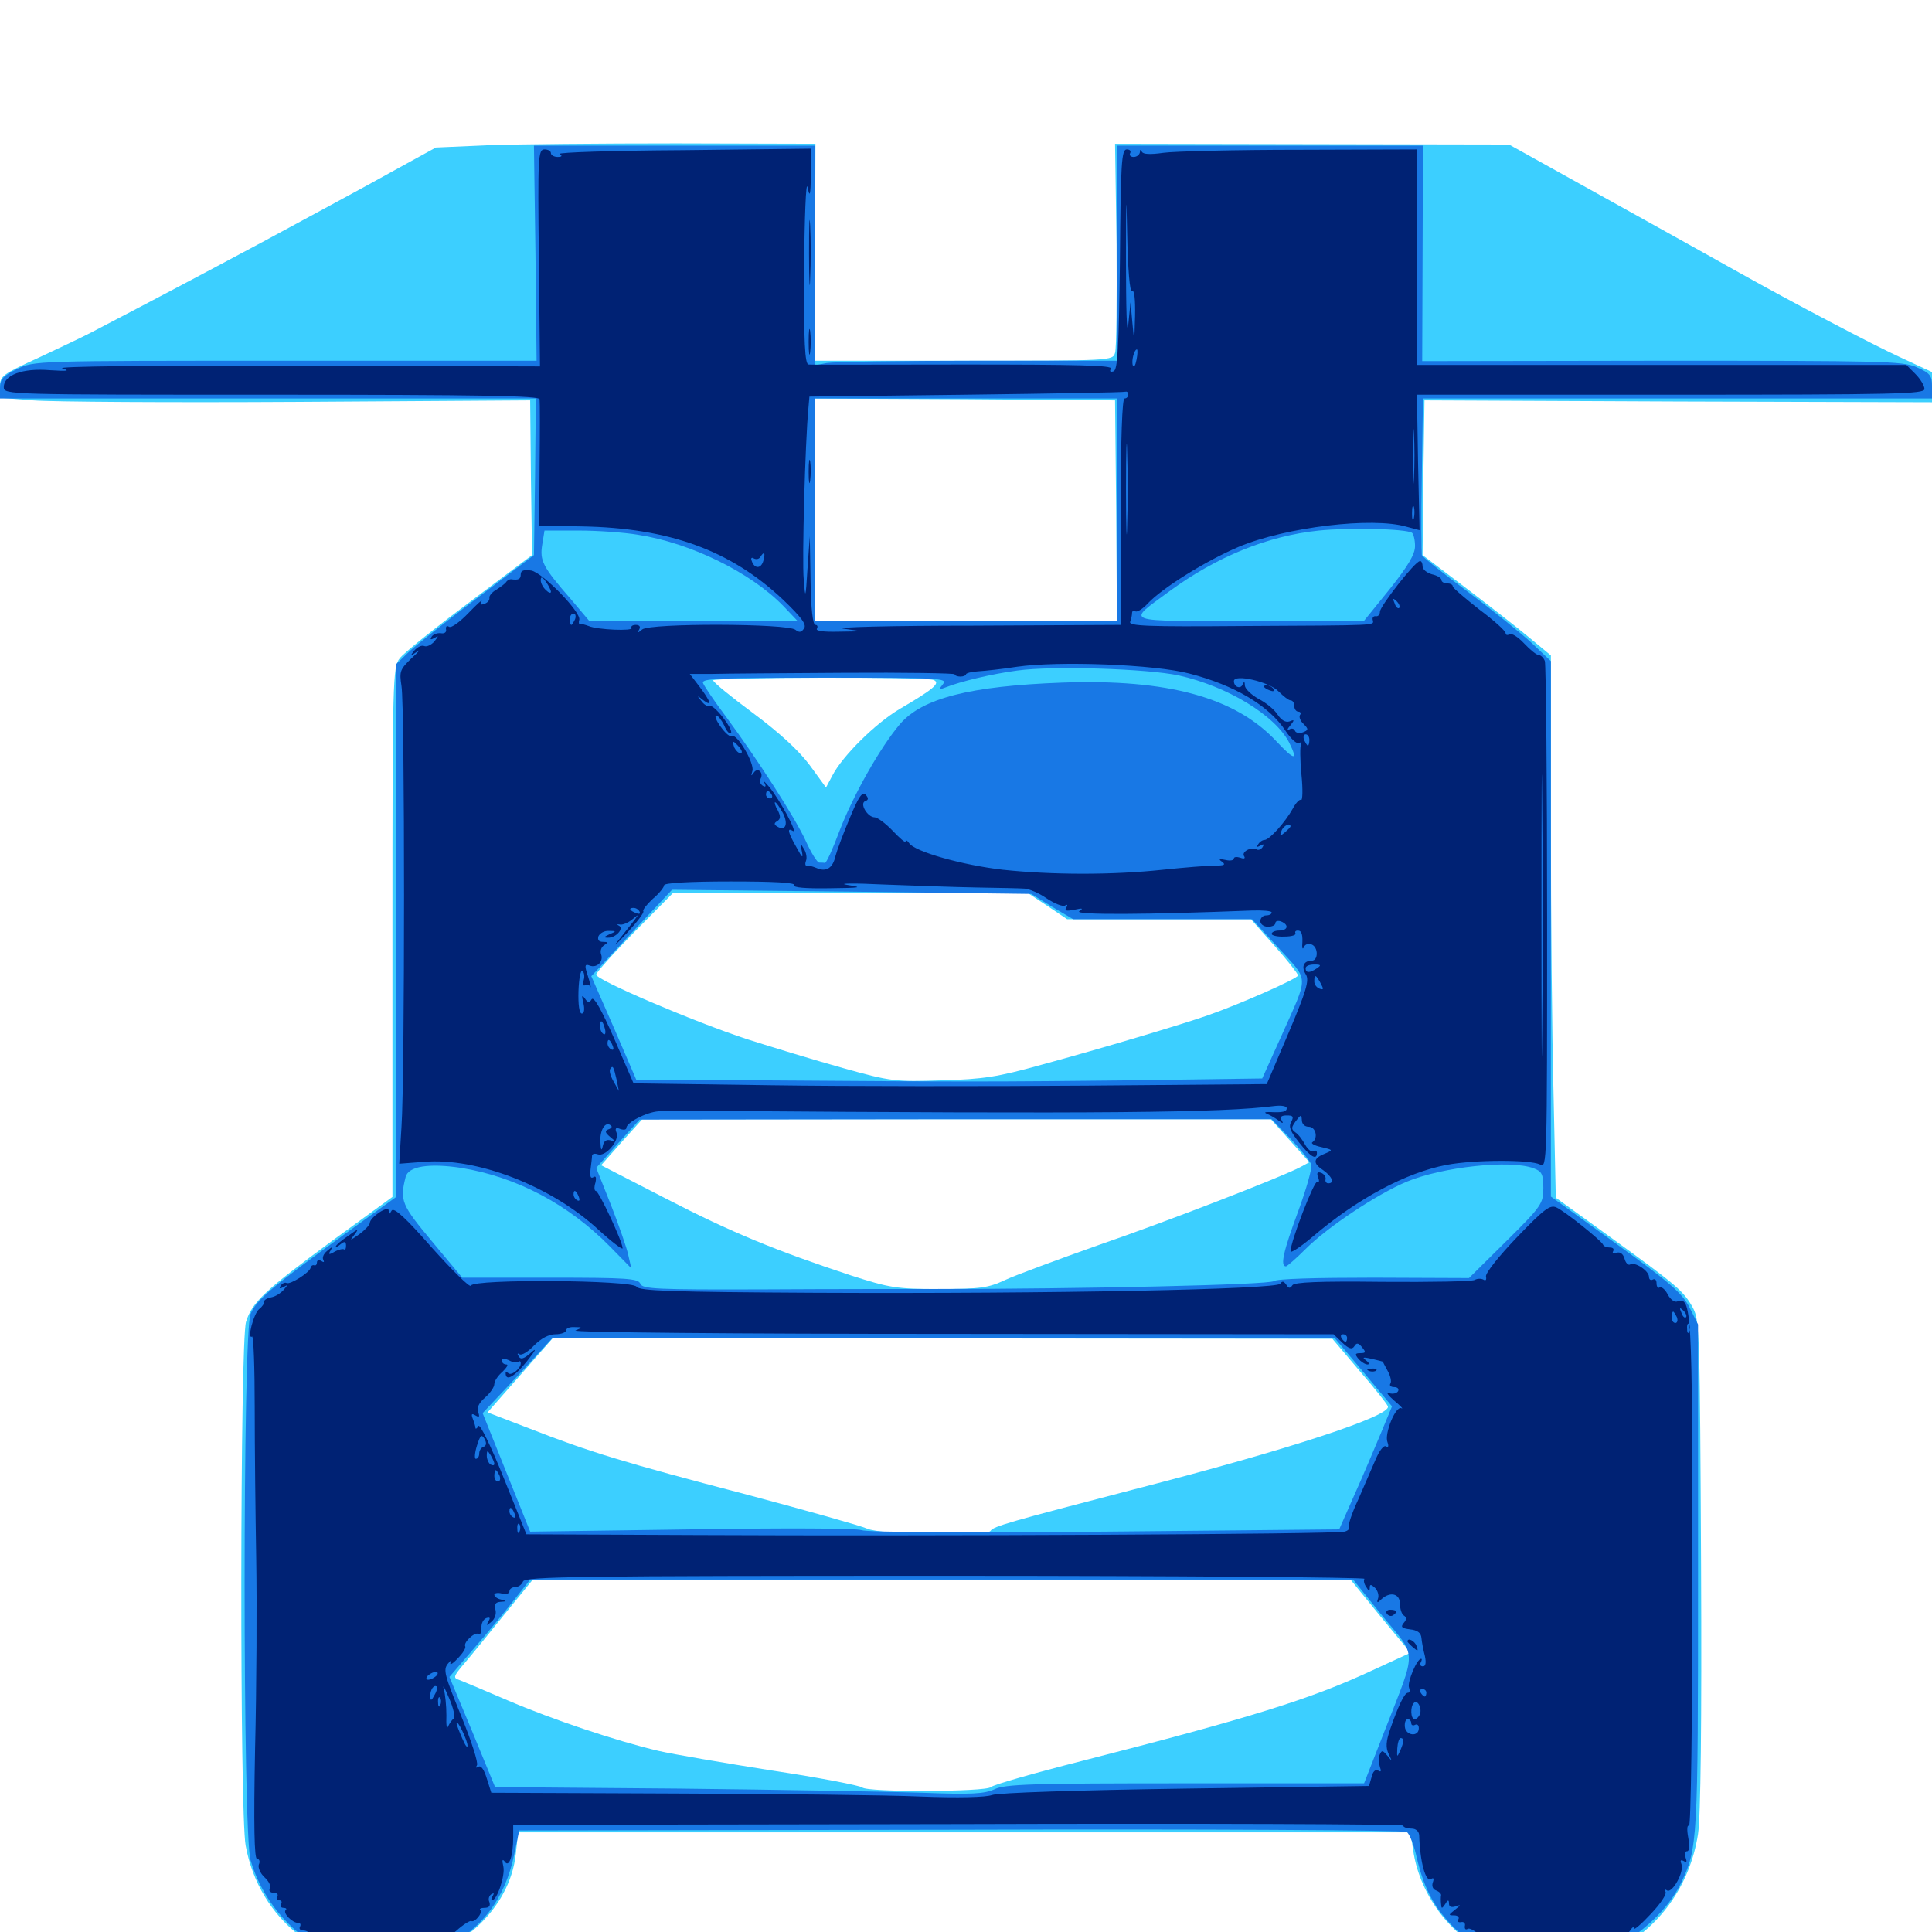 <svg xmlns="http://www.w3.org/2000/svg" viewBox="0 -1000 1000 1000">
	<path fill="#3ccfff" d="M251.953 -924.805L225.586 -923.633L202.148 -910.742C189.258 -903.516 159.766 -887.695 136.719 -875.195C99.805 -855.469 82.422 -846.289 46.875 -827.734C41.992 -825.195 29.492 -819.336 19.141 -814.453C1.172 -806.25 0 -805.273 0 -800V-794.141L17.188 -792.773C26.562 -791.992 88.281 -791.602 154.297 -791.992L274.414 -792.773L274.805 -752.734L275.391 -712.695L242.969 -688.281C225.195 -675 208.789 -661.914 206.836 -659.18C203.32 -654.688 203.125 -649.023 203.125 -517.578V-380.469L173.047 -358.594C136.914 -332.031 130.469 -325.977 127.344 -315.82C124.219 -305.273 124.023 -61.523 127.148 -44.727C134.18 -6.25 167.188 19.531 204.688 16.211C236.719 13.086 264.062 -11.719 266.992 -40.625L268.164 -51.562H499.023H730.078L731.445 -42.383C734.57 -20.312 749.805 0.781 769.336 10.352C779.297 15.234 782.227 15.82 801.758 15.82C821.484 15.82 824.219 15.43 834.961 10.156C858.594 -1.367 874.805 -24.023 878.906 -50.781C880.273 -59.57 880.859 -108.008 880.469 -190.234C879.883 -308.398 879.688 -316.602 876.367 -322.852C871.484 -331.836 867.578 -334.961 834.18 -359.18L805.273 -380.078L804.102 -434.18C803.32 -463.867 802.734 -526.953 802.734 -574.414V-660.742L791.406 -670.117C785.352 -675.195 770.312 -686.914 758.203 -696.094L736.328 -712.695L736.719 -752.734L737.305 -792.773L868.75 -792.188L1000 -791.797V-799.609V-807.422L983.203 -815.234C969.141 -821.68 927.539 -843.555 900.391 -858.789C896.68 -860.938 868.164 -876.758 837.305 -893.945L781.055 -925.195L679.102 -925.391L577.148 -925.586L577.93 -873.438C578.125 -844.922 577.93 -819.727 577.148 -817.383C575.977 -813.281 575.391 -813.281 498.828 -813.281H421.68L421.875 -869.531L422.07 -925.586L350.195 -925.781C310.742 -925.781 266.406 -925.391 251.953 -924.805ZM577.734 -735.742L578.125 -678.516H500H421.875V-736.133V-793.75L499.609 -793.359L577.148 -792.773ZM483.203 -648.047C487.109 -646.484 483.008 -643.164 465.625 -633.008C453.125 -625.586 436.133 -608.789 430.859 -598.633L427.539 -592.383L419.141 -603.906C413.477 -611.523 403.516 -620.703 389.844 -630.859C378.516 -639.258 369.141 -646.875 369.141 -647.852C369.141 -649.414 478.711 -649.805 483.203 -648.047ZM542.188 -531.055L552.344 -524.219H600H647.461L659.766 -510.352C666.406 -502.93 671.875 -495.898 671.875 -495.117C671.875 -493.555 641.406 -480.078 625 -474.414C612.305 -469.922 569.141 -457.031 538.867 -448.828C516.406 -442.578 508.984 -441.406 487.5 -440.82C463.477 -440.039 461.133 -440.234 436.719 -447.07C422.656 -450.977 400.195 -457.812 386.719 -462.109C358.789 -471.289 308.594 -492.773 308.594 -495.508C308.594 -496.68 317.578 -506.641 328.516 -517.773L348.438 -537.891H440.039H531.836ZM667.773 -409.57L677.734 -398.438L673.047 -395.898C662.5 -390.43 604.102 -367.773 568.359 -355.469C547.461 -348.047 525.781 -340.039 520.312 -337.5C511.523 -333.398 507.617 -332.812 486.133 -332.812C463.867 -332.812 460.547 -333.398 440.43 -339.844C401.953 -352.539 378.516 -362.109 344.531 -379.688L311.133 -396.875L321.68 -408.789L332.422 -420.703H495.117H657.812ZM703.711 -290.43C711.523 -281.445 718.164 -273.047 718.359 -272.07C720.312 -267.188 666.797 -249.609 586.914 -229.102C522.461 -212.305 514.062 -209.961 512.695 -207.617C510.742 -204.492 456.055 -205.469 448.828 -208.789C445.312 -210.352 417.383 -218.164 386.719 -226.367C323.047 -242.969 304.688 -248.633 274.219 -260.547L252.344 -268.945L269.336 -288.281L286.133 -307.422L487.891 -307.227L689.648 -307.031ZM714.453 -163.477L730.078 -144.531L710.156 -135.352C678.32 -120.508 647.461 -110.938 559.766 -88.477C535.156 -82.227 514.062 -76.172 512.891 -75C510.352 -72.461 448.828 -72.266 446.289 -74.805C445.117 -75.781 424.219 -79.883 399.414 -83.594C374.805 -87.5 348.438 -91.992 340.82 -93.75C319.141 -98.828 285.938 -109.961 262.695 -119.922C250.977 -125 239.648 -129.688 237.695 -130.469C234.375 -131.445 234.766 -132.422 240.234 -138.867C243.75 -142.969 253.125 -154.492 261.133 -164.453L275.781 -182.422H487.305H699.023Z"/>
	<path fill="#1878e5" d="M277.148 -868.945L277.734 -813.281H147.656C17.773 -813.281 17.773 -813.281 8.789 -808.984C1.562 -805.469 0 -803.711 0 -799.219V-793.75H138.672H277.344L276.953 -753.32L276.367 -712.695L246.68 -690.234C230.273 -677.93 214.258 -665.234 211.133 -662.109L205.078 -656.25V-518.359V-380.469L179.102 -361.719C140.82 -333.984 132.812 -327.344 129.688 -319.922C125.586 -310.156 125.586 -50.781 129.688 -37.109C135.547 -17.383 149.219 -0.586 166.992 8.789C175.781 13.281 178.906 13.867 197.266 13.867C215.43 13.867 219.141 13.281 228.711 8.789C249.023 -0.781 261.523 -17.188 266.211 -40.43L268.75 -52.539L497.07 -52.93C622.852 -53.32 726.758 -52.734 728.125 -51.758C729.492 -50.977 732.031 -44.727 733.398 -38.086C737.305 -21.68 742.773 -11.914 753.32 -1.562C766.211 10.547 779.688 15.43 801.758 15.625C817.773 15.625 820.703 15.039 833.594 8.984C849.023 1.953 863.672 -11.914 870.117 -25.391C878.711 -43.555 878.906 -46.094 878.906 -183.398V-314.453L874.609 -323.047C870.898 -330.469 864.648 -335.938 836.523 -356.25L802.734 -380.664V-519.336V-657.812L792.188 -667.773C786.328 -673.047 771.484 -684.961 759.18 -694.141C746.875 -703.32 736.328 -711.719 735.938 -712.695C735.742 -713.867 735.547 -732.422 735.938 -754.297L736.523 -793.75H868.164H1000V-800.195C1000 -805.664 999.023 -806.836 991.992 -809.961C984.766 -813.086 974.414 -813.281 860.156 -813.281L736.133 -813.086L736.328 -868.75L736.523 -924.609H657.227H578.125V-868.945V-813.281H506.055C466.406 -813.281 431.25 -812.695 427.93 -812.109L421.875 -810.938V-867.773V-924.609H349.219H276.367ZM578.125 -736.133V-678.516H500H421.875V-736.133V-793.75H500H578.125ZM730.859 -724.219C731.641 -723.633 732.422 -720.508 732.422 -717.383C732.422 -713.086 728.906 -707.227 719.336 -695.117L706.055 -678.711H646.68C579.688 -678.516 582.812 -677.344 605.273 -693.945C629.492 -711.719 656.055 -722.656 682.617 -725.391C697.852 -726.953 727.539 -726.367 730.859 -724.219ZM330.078 -723.242C357.617 -718.945 388.477 -703.711 405.273 -686.523L412.891 -678.516H358.984H305.078L295.508 -689.844C280.859 -706.641 279.297 -709.766 280.664 -718.164L281.836 -725.391H299.609C309.375 -725.391 323.047 -724.414 330.078 -723.242ZM610.156 -650.391C635.352 -644.727 659.766 -629.883 667.188 -615.82C672.07 -606.055 670.117 -606.25 660.742 -616.211C639.453 -639.062 604.492 -648.633 549.805 -646.68C502.148 -644.922 477.344 -638.672 465.82 -625.195C455.664 -613.281 441.406 -588.086 434.375 -569.531C431.055 -560.547 427.734 -553.32 426.953 -553.32C426.367 -553.516 425 -553.516 424.023 -553.516C423.047 -553.516 419.922 -558.398 417.188 -564.453C411.719 -576.562 392.188 -606.836 375.586 -629.297C369.727 -637.109 364.453 -644.922 363.867 -646.484C363.086 -648.828 372.07 -649.219 426.758 -649.219C486.523 -649.219 490.625 -649.023 488.086 -645.898C485.742 -642.969 485.742 -642.773 489.258 -644.141C497.07 -647.266 513.281 -651.172 526.562 -652.93C544.922 -655.469 593.555 -653.906 610.156 -650.391ZM544.531 -530.664L555.469 -524.219H601.758H648.047L661.914 -509.18C677.734 -491.797 677.539 -495.898 663.281 -463.867L653.32 -441.797L583.008 -440.82C511.328 -440.039 503.516 -440.039 392.773 -440.82L329.297 -441.211L317.773 -467.969L306.055 -494.727L326.953 -517.188L347.852 -539.453L440.82 -538.477L533.789 -537.305ZM667.969 -410.547C673.438 -404.883 678.125 -398.828 678.711 -397.266C679.297 -395.508 676.172 -384.57 671.875 -372.852C664.258 -352.344 662.5 -344.531 665.625 -344.531C666.406 -344.727 670.898 -348.633 675.781 -353.516C687.305 -365.039 712.695 -381.836 727.93 -388.281C746.68 -396.094 781.836 -399.805 793.75 -395.312C798.047 -393.75 798.828 -392.188 798.828 -385.156C798.828 -377.148 798.047 -375.781 779.688 -357.617L760.352 -338.477L711.133 -338.672C680.469 -338.672 660.742 -338.086 659.375 -336.914C657.227 -334.961 558.398 -332.812 485.352 -332.812C470.312 -332.812 429.883 -332.812 395.312 -332.617C339.453 -332.422 332.422 -332.812 331.445 -335.547C330.273 -338.281 324.609 -338.672 284.766 -338.672H239.258L223.633 -357.422C207.812 -376.367 206.836 -378.516 209.961 -390.82C211.328 -396.289 221.875 -398.047 238.672 -395.508C267.383 -390.82 294.141 -376.758 315.82 -354.688L326.758 -343.555L325.195 -350.391C324.414 -354.102 320.312 -365.82 316.211 -376.367L308.594 -395.508L319.727 -408.008L331.055 -420.508L494.727 -420.703H658.203ZM705.664 -289.844L720.508 -272.07L714.844 -258.398C711.719 -250.977 705.664 -236.523 701.172 -226.562L693.164 -208.398L571.875 -207.227C500 -206.641 448.633 -206.836 445.898 -208.008C443.164 -208.984 407.031 -209.18 357.812 -208.398L274.414 -207.227L262.109 -237.891L249.805 -268.555L267.969 -287.891L285.938 -307.422H488.477H690.82ZM715.625 -163.477C733.594 -141.602 733.594 -147.461 716.602 -103.906L706.055 -76.953H613.672C534.18 -76.953 520.117 -76.562 514.648 -73.828C509.375 -71.484 502.93 -71.094 477.344 -72.07C460.156 -72.656 403.516 -73.633 351.367 -74.219L256.25 -75L244.531 -103.516L232.617 -132.031L244.727 -146.094C251.367 -153.711 260.742 -165.039 265.625 -171.289L274.414 -182.422H487.305H700.391Z"/>
	<path fill="#002274" d="M278.906 -866.602L279.492 -810.352L152.93 -810.742C77.148 -810.938 28.711 -810.352 32.227 -809.375C36.523 -808.008 34.961 -807.812 25.781 -808.398C11.523 -809.57 1.953 -805.859 1.953 -799.609C1.953 -795.703 3.906 -795.703 140.625 -795.703C250.195 -795.703 279.297 -795.117 279.297 -793.359C279.492 -791.992 279.492 -776.758 279.297 -759.375L279.102 -727.93L301.172 -727.539C346.289 -726.758 378.125 -715.234 405.273 -689.648C414.844 -680.469 417.578 -676.758 416.211 -674.805C414.844 -672.656 413.672 -672.461 411.719 -674.023C407.812 -677.344 336.523 -677.539 332.422 -674.219C330.078 -672.266 329.688 -672.266 330.859 -674.219C331.641 -675.586 331.055 -676.562 329.102 -676.562C327.344 -676.562 326.367 -675.781 326.953 -675C327.93 -673.242 309.18 -674.023 304.688 -675.977C303.125 -676.562 301.172 -677.148 300.391 -676.953C299.609 -676.758 299.414 -677.734 299.805 -679.102C301.172 -682.812 281.055 -703.516 275 -704.688C271.094 -705.273 269.531 -704.688 269.531 -702.734C269.531 -700.195 268.359 -699.609 264.453 -700.195C263.672 -700.195 262.5 -699.609 261.914 -698.633C261.328 -697.852 258.984 -696.094 256.836 -694.727C254.688 -693.555 253.125 -691.602 253.32 -690.625C253.516 -689.453 252.539 -688.086 250.781 -687.5C248.828 -686.719 248.242 -687.109 249.219 -688.867C250 -690.039 247.07 -687.5 242.578 -682.812C238.086 -678.125 233.594 -674.805 232.422 -675.586C231.25 -676.367 230.664 -675.781 230.859 -674.219C231.25 -672.852 230.078 -671.875 228.125 -672.266C226.367 -672.461 224.219 -671.68 223.438 -670.508C222.461 -668.945 222.852 -668.75 224.805 -669.727C227.148 -671.289 227.148 -670.898 224.805 -667.969C223.242 -666.211 220.898 -665.039 219.531 -665.625C218.164 -666.211 216.016 -665.039 214.453 -663.281C212.109 -660.352 212.305 -660.156 215.82 -662.695C217.969 -664.258 216.797 -662.695 213.086 -659.375C207.031 -653.516 206.641 -652.539 207.812 -644.922C209.57 -634.375 209.57 -442.578 207.812 -416.797L206.641 -397.656L219.336 -398.633C246.875 -400.977 285.156 -386.133 309.57 -363.672C316.602 -357.227 322.266 -352.93 322.266 -353.906C322.266 -357.227 309.961 -383.594 308.398 -383.594C307.617 -383.594 307.422 -385.547 308.203 -387.891C308.789 -390.625 308.398 -391.602 307.031 -390.625C305.664 -389.844 305.273 -391.211 305.664 -394.727C306.055 -397.852 306.445 -400.977 306.445 -401.953C306.641 -402.734 307.812 -403.125 309.375 -402.539C313.281 -400.977 320.703 -409.57 319.141 -413.672C318.164 -416.016 318.75 -416.602 321.094 -415.625C322.852 -415.039 324.219 -415.234 324.219 -416.211C324.219 -418.945 334.57 -424.414 341.016 -424.805C344.141 -425 356.836 -425 369.141 -425C569.922 -423.438 632.812 -424.023 659.766 -427.539C663.086 -427.93 666.016 -427.539 666.016 -426.367C666.016 -424.609 663.867 -424.023 657.227 -424.414C654.492 -424.414 654.102 -424.219 656.25 -423.242C657.812 -422.656 660.352 -421.094 661.914 -419.922C664.062 -418.359 664.453 -418.359 663.281 -420.312C662.305 -421.875 663.281 -422.656 666.016 -422.656C669.336 -422.656 669.727 -422.07 668.359 -419.336C666.797 -416.797 667.969 -414.258 672.461 -408.594C678.32 -401.172 681.641 -399.219 681.641 -403.32C681.641 -404.297 680.859 -404.883 679.883 -404.102C678.711 -403.516 676.953 -405.078 675.586 -407.422C674.219 -409.961 672.07 -412.891 670.508 -413.867C668.164 -415.625 668.359 -416.406 670.703 -419.727C673.438 -423.242 673.633 -423.242 673.828 -420.312C673.828 -418.164 675.391 -416.797 677.344 -416.797C681.055 -416.797 682.422 -410.938 679.297 -408.789C678.32 -408.203 680.273 -407.031 683.984 -406.25C689.844 -404.883 690.039 -404.688 686.328 -403.125C679.688 -400.586 679.297 -398.047 684.57 -394.531C689.453 -391.211 691.016 -387.5 687.5 -387.5C686.523 -387.5 685.742 -388.477 686.133 -389.648C686.328 -390.82 685.352 -392.383 683.789 -392.969C681.836 -393.555 681.445 -392.969 682.227 -390.625C683.008 -388.867 682.812 -387.695 681.836 -388.281C680.273 -389.258 667.969 -357.227 667.969 -352.344C667.969 -351.172 673.047 -354.492 679.297 -359.766C702.344 -379.492 727.93 -393.164 748.828 -397.07C763.477 -399.805 791.992 -399.805 797.07 -397.266C800.781 -395.117 800.781 -397.266 800.781 -525C800.781 -596.289 800.195 -656.055 799.609 -657.812C799.023 -659.57 797.461 -660.938 796.484 -660.938C795.312 -660.938 791.992 -663.672 788.867 -666.992C785.742 -670.312 782.422 -672.461 781.25 -671.68C780.273 -671.094 779.297 -671.289 779.297 -672.266C779.297 -673.438 773.242 -678.906 765.625 -684.57C758.203 -690.43 751.953 -695.703 751.953 -696.484C751.953 -697.461 750.586 -698.047 749.023 -698.047C747.461 -698.047 746.094 -698.828 746.094 -699.805C746.094 -700.781 743.945 -702.148 741.211 -702.734C738.477 -703.516 736.328 -705.273 736.328 -706.836C736.328 -708.398 735.742 -709.766 734.961 -709.57C732.422 -709.57 714.258 -686.133 714.258 -683.398C714.258 -681.836 713.281 -680.859 712.109 -681.055C710.938 -681.25 710.156 -680.273 710.547 -679.102C710.938 -676.172 715.43 -676.367 641.992 -675.977C594.336 -675.586 584.18 -675.977 584.961 -678.125C585.547 -679.688 585.938 -681.641 585.938 -682.617C585.938 -683.789 586.719 -684.18 587.695 -683.594C588.477 -683.008 591.406 -684.766 593.945 -687.5C601.562 -695.703 624.219 -709.766 641.211 -716.992C665.43 -727.148 710.352 -732.617 728.125 -727.344L734.766 -725.586L733.984 -760.547L733.398 -795.703H864.844C981.836 -795.703 996.094 -796.094 996.094 -798.633C996.094 -800.391 993.945 -803.906 991.406 -806.445L986.719 -811.133H859.961H733.398V-866.797V-922.656L672.852 -922.461C639.648 -922.461 607.617 -921.68 602.148 -920.898C595.312 -919.922 591.602 -920.117 591.016 -921.484C590.43 -922.852 590.039 -922.656 590.039 -921.289C589.844 -919.922 588.477 -918.75 586.719 -918.75C585.156 -918.75 584.375 -919.727 584.961 -920.703C585.547 -921.875 584.766 -922.656 583.203 -922.656C580.469 -922.656 580.078 -915.43 579.688 -865.625C579.102 -819.141 578.516 -808.594 576.367 -807.812C574.609 -807.227 574.219 -807.812 575 -809.18C576.172 -810.938 557.227 -811.328 498.633 -811.328C455.859 -811.328 419.727 -811.133 418.555 -811.328C416.602 -811.328 416.016 -822.461 416.211 -860.742C416.406 -887.695 417.188 -906.836 417.969 -903.125C419.141 -897.461 419.531 -898.633 419.727 -909.57L419.922 -923.047L353.711 -922.266C317.188 -922.07 288.477 -921.094 289.648 -920.312C291.211 -919.336 290.82 -918.75 288.672 -918.75C286.719 -918.75 285.156 -919.727 285.156 -920.703C285.156 -921.875 283.594 -922.656 281.836 -922.656C278.516 -922.656 278.32 -918.945 278.906 -866.602ZM585.938 -849.414C587.109 -850.195 587.695 -845.117 587.5 -836.328C587.109 -822.266 587.109 -822.266 586.133 -832.812L585.156 -843.555L583.984 -831.836C583.203 -825.391 582.812 -840.82 582.812 -866.016C582.812 -898.242 583.008 -902.344 583.398 -880.078C583.789 -860.156 584.766 -848.633 585.938 -849.414ZM588.281 -813.867C587.695 -810.742 586.914 -809.57 586.328 -810.938C585.547 -813.477 587.109 -819.141 588.477 -819.141C588.867 -819.141 588.867 -816.797 588.281 -813.867ZM583.984 -795.703C583.984 -794.727 583.203 -793.75 582.031 -793.75C580.859 -793.75 580.078 -772.852 580.078 -735.156V-676.562L503.516 -676.172C461.328 -676.172 431.25 -675.391 436.523 -674.609L446.289 -673.242L433.984 -673.047C426.172 -672.852 422.07 -673.438 422.852 -674.609C423.438 -675.781 423.047 -676.562 422.07 -676.562C420.703 -676.562 419.727 -684.961 419.531 -699.609L419.141 -722.461L417.969 -705.859C416.992 -689.844 416.797 -689.648 416.016 -700C415.039 -709.766 416.797 -771.289 418.359 -787.891L418.945 -794.727L500 -795.703C544.531 -796.289 581.641 -796.875 582.617 -797.266C583.398 -797.461 583.984 -796.875 583.984 -795.703ZM731.836 -752.344C731.445 -745.508 731.25 -750.586 731.25 -763.477C731.25 -776.367 731.445 -781.836 731.836 -775.781C732.227 -769.531 732.227 -758.984 731.836 -752.344ZM583.398 -727.93C583.203 -717.383 582.812 -725.977 582.812 -746.875C582.812 -767.773 583.203 -776.367 583.398 -766.016C583.789 -755.469 583.789 -738.281 583.398 -727.93ZM731.836 -731.836C731.25 -729.883 730.859 -731.055 730.859 -734.18C730.859 -737.5 731.25 -738.867 731.836 -737.695C732.227 -736.328 732.227 -733.594 731.836 -731.836ZM395.117 -709.766C393.945 -705.469 390.43 -705.469 389.062 -709.766C388.477 -711.133 389.062 -711.719 390.234 -710.938C391.406 -710.352 392.773 -710.547 393.555 -711.719C395.508 -714.844 396.289 -714.062 395.117 -709.766ZM285.156 -693.75C285.156 -692.773 283.984 -693.164 282.617 -694.531C281.055 -695.898 279.883 -698.242 279.883 -699.609C279.883 -701.758 280.664 -701.562 282.617 -698.828C283.984 -696.875 285.156 -694.531 285.156 -693.75ZM724.219 -685.352C723.633 -684.766 722.461 -685.742 721.875 -687.695C720.703 -690.43 720.898 -690.625 722.852 -688.867C724.219 -687.5 724.805 -685.938 724.219 -685.352ZM297.656 -679.492C296.875 -677.93 296.094 -676.562 295.703 -676.562C295.312 -676.562 294.922 -677.93 294.922 -679.492C294.922 -681.055 295.703 -682.422 296.875 -682.422C297.852 -682.422 298.242 -681.055 297.656 -679.492ZM663.672 -673.242C666.602 -673.633 663.672 -674.023 657.227 -674.023C650.781 -674.023 648.438 -673.633 651.953 -673.242C655.469 -672.852 660.742 -672.852 663.672 -673.242ZM710.352 -673.438C711.133 -674.023 709.961 -674.609 707.812 -674.414C705.664 -674.414 705.078 -673.828 706.641 -673.242C708.008 -672.656 709.766 -672.852 710.352 -673.438ZM615.625 -651.367C639.062 -645.312 656.836 -634.766 665.43 -621.68C668.164 -617.578 671.289 -614.648 672.461 -615.43C673.438 -616.016 674.023 -615.82 673.438 -614.844C672.852 -613.867 672.852 -606.836 673.633 -599.023C674.414 -591.406 674.219 -585.547 673.438 -585.938C672.656 -586.523 670.703 -584.375 669.141 -581.445C665.234 -574.414 657.031 -565.234 654.492 -565.234C653.516 -565.234 651.953 -564.258 651.172 -562.891C650.195 -561.523 650.586 -561.328 652.344 -562.305C654.102 -563.281 654.492 -563.086 653.516 -561.523C652.734 -560.352 651.367 -559.766 650.391 -560.352C647.852 -561.914 642.383 -559.18 643.945 -556.836C644.727 -555.664 643.945 -555.273 641.992 -556.055C640.039 -556.641 638.672 -556.445 638.672 -555.664C638.672 -554.688 636.719 -554.297 634.375 -554.883C631.055 -555.664 630.469 -555.273 632.617 -553.906C634.57 -552.344 633.594 -551.953 628.711 -551.953C625 -551.953 612.891 -550.977 601.758 -549.805C576.172 -547.07 544.727 -547.07 519.141 -549.805C498.438 -552.148 473.242 -559.18 470.508 -563.672C469.531 -565.039 468.75 -565.43 468.75 -564.453C468.75 -563.477 465.82 -566.016 462.109 -569.922C458.398 -573.828 454.102 -576.953 452.734 -576.953C449.023 -576.953 444.727 -584.18 447.852 -585.352C449.609 -585.938 449.609 -586.914 448.047 -588.672C446.289 -590.43 444.336 -587.5 439.844 -576.562C436.523 -568.75 433.203 -559.766 432.422 -556.836C431.055 -550.586 427.539 -548.438 422.461 -550.781C420.508 -551.562 418.359 -552.148 417.578 -551.953C416.797 -551.758 416.602 -552.93 417.188 -554.492C417.773 -555.859 417.383 -558.789 416.016 -560.742C414.258 -563.867 414.062 -563.672 415.039 -559.375C415.82 -555.469 415.234 -555.859 412.305 -561.328C407.812 -569.141 407.227 -571.875 410.352 -569.922C413.281 -568.164 403.711 -585.938 398.242 -592.578C395.898 -595.312 394.922 -596.289 395.703 -594.727C396.68 -592.969 396.289 -592.383 394.727 -593.359C393.555 -594.141 392.969 -595.703 393.555 -596.68C395.508 -599.805 392.383 -603.125 390.234 -600.195C388.672 -598.047 388.672 -598.242 389.453 -600.977C390.625 -604.883 381.445 -620.508 378.906 -618.945C377.93 -618.359 375.391 -620.508 373.047 -623.828C370.703 -626.953 369.727 -629.688 370.703 -629.688C371.68 -629.688 373.438 -627.344 374.805 -624.609C375.977 -621.68 377.539 -619.922 378.32 -620.508C379.883 -622.266 369.336 -635.938 367.188 -634.57C366.406 -634.18 364.453 -635.156 363.086 -637.109C360.547 -640.039 360.742 -640.234 363.867 -637.695C368.75 -633.984 367.969 -636.719 362.109 -644.531L357.031 -651.172H368.359C374.805 -651.367 405.664 -651.562 436.914 -651.758C468.359 -651.953 494.141 -651.562 494.141 -650.977C494.141 -650.391 495.508 -649.805 497.07 -649.805C498.633 -649.805 500 -650.391 500 -650.977C500 -651.562 502.93 -652.344 506.445 -652.539C509.766 -652.734 518.945 -653.711 526.367 -654.883C548.242 -658.008 597.852 -656.055 615.625 -651.367ZM798.242 -646.875C798.828 -648.242 798.633 -650 798.047 -650.586C797.461 -651.367 796.875 -650.195 797.07 -648.047C797.07 -645.898 797.656 -645.312 798.242 -646.875ZM661.719 -642.188C664.258 -639.648 666.992 -637.5 667.969 -637.5C669.141 -637.5 669.922 -636.133 669.922 -634.57C669.922 -633.008 670.898 -631.641 672.07 -631.641C673.047 -631.641 673.633 -630.859 672.852 -629.883C672.266 -628.906 673.047 -626.758 674.805 -625.195C677.344 -622.656 677.344 -622.07 674.219 -620.898C672.461 -620.312 670.703 -620.703 670.312 -621.68C669.922 -622.852 668.555 -623.242 667.383 -622.461C666.016 -621.68 666.211 -622.656 667.773 -624.414C670.117 -627.344 670.117 -627.734 667.383 -626.562C665.43 -625.977 663.281 -627.148 661.328 -630.078C659.766 -632.617 655.273 -636.328 651.367 -638.281C647.656 -640.43 644.531 -643.359 644.336 -645.117C644.336 -647.266 643.945 -647.461 643.164 -645.703C642.188 -643.164 638.672 -644.336 638.672 -647.461C638.672 -651.367 657.031 -647.07 661.719 -642.188ZM798.242 -466.992C798.047 -434.57 797.852 -461.133 797.852 -526.172C797.852 -591.211 798.047 -617.773 798.242 -585.156C798.633 -552.734 798.633 -499.609 798.242 -466.992ZM677.734 -616.992C677.734 -615.43 677.344 -614.062 676.953 -614.062C676.562 -614.062 675.781 -615.43 675 -616.992C674.414 -618.555 674.805 -619.922 675.781 -619.922C676.953 -619.922 677.734 -618.555 677.734 -616.992ZM382.812 -613.086C384.18 -611.328 384.375 -610.156 383.203 -610.156C382.227 -610.156 380.859 -611.523 380.078 -613.086C379.492 -614.648 379.297 -616.016 379.688 -616.016C380.078 -616.016 381.445 -614.648 382.812 -613.086ZM399.414 -588.672C400 -587.695 399.609 -586.719 398.633 -586.719C397.461 -586.719 396.484 -587.695 396.484 -588.672C396.484 -589.844 396.875 -590.625 397.266 -590.625C397.852 -590.625 398.828 -589.844 399.414 -588.672ZM405.273 -579.102C408.203 -573.242 406.445 -569.531 402.148 -572.266C400.586 -573.242 400.586 -574.023 402.344 -575C404.102 -576.172 404.102 -577.539 402.539 -580.664C401.172 -582.812 400.781 -584.766 401.172 -584.766C401.758 -584.766 403.516 -582.227 405.273 -579.102ZM667.969 -572.266C667.969 -571.875 666.602 -570.508 665.039 -569.141C662.5 -566.992 662.305 -567.188 663.281 -569.922C664.258 -572.656 667.969 -574.414 667.969 -572.266ZM411.133 -541.797C410.352 -540.625 416.797 -540.039 429.102 -540.234C445.703 -540.43 447.07 -540.625 438.477 -541.992C433.203 -542.773 441.406 -542.969 457.031 -542.188C472.656 -541.602 494.531 -540.82 505.859 -540.625C517.188 -540.43 528.125 -540.234 530.469 -540.039C532.812 -539.844 537.891 -537.695 541.797 -534.961C545.898 -532.227 550 -530.664 551.172 -531.25C552.539 -532.031 552.734 -531.641 551.953 -530.273C550.781 -528.516 551.953 -528.32 556.055 -529.102C560.352 -530.078 560.938 -529.883 558.594 -528.32C556.055 -526.367 593.945 -526.562 647.852 -528.711C653.516 -528.906 658.203 -528.516 658.203 -527.734C658.203 -526.758 656.836 -526.172 655.273 -526.172C653.711 -526.172 652.344 -524.805 652.344 -523.242C652.344 -521.68 654.102 -520.312 656.25 -520.312C658.398 -520.312 660.156 -521.094 660.156 -522.266C660.156 -523.242 661.523 -523.633 663.086 -523.047C667.383 -521.289 666.602 -518.359 662.109 -518.359C659.961 -518.359 658.203 -517.578 658.203 -516.602C658.203 -515.82 661.133 -515.039 664.844 -515.234C668.555 -515.234 671.094 -516.016 670.508 -516.992C670.117 -517.773 670.703 -518.359 671.68 -518.359C673.828 -518.359 674.414 -516.211 674.023 -510.547C674.023 -508.789 674.414 -508.594 675 -509.961C675.586 -511.328 677.344 -511.719 678.906 -511.133C682.422 -509.766 682.422 -502.734 678.906 -502.734C674.609 -502.734 673.438 -499.414 675.977 -495.508C677.734 -492.578 676.172 -487.109 666.992 -465.43L655.664 -438.867L562.695 -438.086C511.523 -437.695 437.891 -437.695 398.828 -438.281L327.93 -439.258L317.969 -462.305C311.328 -477.344 307.422 -484.375 306.25 -482.812C305.078 -480.859 304.297 -480.859 302.734 -483.203C301.172 -485.352 300.977 -484.766 301.953 -480.859C302.734 -477.539 302.344 -475.391 301.172 -475.391C299.805 -475.391 299.219 -480.078 299.414 -486.914C299.609 -493.359 300.586 -498.047 301.367 -497.461C302.344 -496.875 302.734 -494.727 302.148 -492.773C301.562 -490.625 301.953 -489.453 302.734 -490.039C303.711 -490.625 304.688 -490.43 305.273 -489.648C306.25 -487.695 305.664 -490.625 303.711 -496.68C302.539 -500.391 302.93 -501.172 305.273 -500.195C308.984 -498.828 312.5 -502.344 311.133 -506.055C310.547 -507.617 311.133 -509.766 312.695 -510.742C314.844 -512.109 314.844 -512.5 312.109 -512.5C309.961 -512.5 309.18 -513.477 309.766 -515.43C310.547 -516.992 312.891 -518.359 315.234 -518.164C319.141 -518.164 319.141 -517.969 315.43 -516.406C312.5 -515.039 312.305 -514.648 314.648 -514.648C318.75 -514.453 323.242 -519.531 320.312 -520.898C319.141 -521.484 319.336 -521.68 320.703 -521.484C322.07 -521.094 325 -522.266 327.148 -524.023C331.445 -527.539 332.227 -528.516 319.336 -512.305C317.188 -509.57 319.531 -511.719 324.609 -517.188C329.688 -522.656 333.398 -527.539 333.008 -528.32C332.422 -528.906 334.766 -531.836 337.891 -534.766C341.211 -537.5 343.75 -540.82 343.75 -541.797C343.75 -542.969 356.641 -543.75 378.125 -543.75C400.391 -543.75 411.914 -543.164 411.133 -541.797ZM331.055 -528.125C331.641 -526.953 330.859 -526.758 329.297 -527.344C325.781 -528.711 325.195 -530.078 327.93 -530.078C329.102 -530.078 330.469 -529.297 331.055 -528.125ZM310.547 -503.906C310.547 -504.297 309.766 -504.688 308.594 -504.688C307.617 -504.688 306.641 -503.711 306.641 -502.539C306.641 -501.562 307.617 -501.172 308.594 -501.758C309.766 -502.344 310.547 -503.32 310.547 -503.906ZM681.641 -498.828C677.93 -496.289 675.781 -496.289 675.781 -498.828C675.781 -500 677.734 -500.781 680.273 -500.781C683.789 -500.781 683.984 -500.391 681.641 -498.828ZM683.594 -491.016C685.156 -488.086 685.156 -487.5 683.008 -488.281C681.445 -488.867 680.273 -490.43 680.273 -491.992C680.273 -495.898 681.055 -495.703 683.594 -491.016ZM313.086 -467.578C313.672 -465.43 313.281 -464.062 312.305 -464.844C311.328 -465.43 310.547 -467.188 310.547 -468.75C310.547 -472.656 311.914 -472.07 313.086 -467.578ZM317.188 -458.594C317.773 -457.031 317.578 -456.25 316.406 -456.836C315.234 -457.422 314.453 -458.789 314.453 -459.961C314.453 -462.695 315.82 -462.109 317.188 -458.594ZM313.867 -449.609C314.258 -450.781 314.258 -453.125 313.867 -454.492C313.281 -455.664 312.891 -454.688 312.891 -451.953C312.891 -449.219 313.281 -448.242 313.867 -449.609ZM321.094 -450.781C319.727 -454.297 318.359 -454.883 318.359 -452.148C318.359 -450.977 319.141 -449.609 320.312 -449.023C321.484 -448.438 321.68 -449.219 321.094 -450.781ZM319.141 -441.211L320.312 -435.352L317.578 -440.234C316.016 -442.969 315.234 -445.703 315.82 -446.68C317.188 -448.828 317.578 -448.047 319.141 -441.211ZM314.844 -415.43C312.891 -414.648 313.281 -413.672 315.82 -411.523C318.945 -408.984 318.945 -408.789 316.016 -409.766C313.672 -410.352 312.5 -409.375 311.914 -406.445C311.328 -403.906 310.938 -404.883 310.742 -409.375C310.547 -415.625 313.672 -420.117 316.406 -417.188C316.992 -416.797 316.211 -415.82 314.844 -415.43ZM299.609 -380.469C300.195 -378.906 300 -378.125 298.828 -378.711C297.656 -379.297 296.875 -380.664 296.875 -381.836C296.875 -384.57 298.242 -383.984 299.609 -380.469ZM418.555 -755.664C418.555 -750.391 418.945 -748.242 419.336 -751.367C419.727 -754.297 419.727 -758.594 419.336 -761.133C418.945 -763.477 418.555 -761.133 418.555 -755.664ZM654.297 -644.531C654.297 -646.094 658.008 -645.312 659.18 -643.359C659.766 -642.188 658.984 -641.992 657.422 -642.578C655.664 -643.164 654.297 -644.141 654.297 -644.531ZM418.75 -868.945C418.75 -853.906 419.141 -848.047 419.336 -855.859C419.727 -863.672 419.727 -875.977 419.336 -883.203C418.945 -890.43 418.75 -883.984 418.75 -868.945ZM418.555 -823.047C418.555 -817.188 418.945 -814.648 419.336 -817.773C419.727 -820.703 419.727 -825.391 419.336 -828.516C418.945 -831.445 418.555 -828.906 418.555 -823.047ZM785.156 -359.57C775.977 -350 768.75 -341.016 769.141 -339.258C769.531 -337.5 768.945 -336.914 767.773 -337.695C766.602 -338.281 764.648 -338.281 763.281 -337.5C762.109 -336.719 740.625 -336.328 715.625 -336.523C682.422 -336.914 669.922 -336.328 668.945 -334.766C667.773 -333.008 666.992 -333.008 665.82 -334.961C664.453 -336.914 663.672 -337.109 662.695 -335.547C660.742 -332.617 544.531 -330.273 421.875 -330.859C347.461 -331.25 330.859 -331.836 329.492 -333.984C327.344 -337.5 244.922 -338.086 243.75 -334.57C243.359 -333.203 234.375 -342.188 223.633 -354.102C210.156 -369.531 203.906 -375.195 202.734 -373.438C201.562 -371.289 201.172 -371.289 201.172 -373.438C201.172 -376.367 191.602 -370.117 191.406 -366.992C191.406 -366.016 188.867 -363.281 185.938 -361.133C180.859 -357.617 180.859 -357.617 183.594 -361.133C185.938 -364.258 185.352 -364.062 180.273 -360.352C176.758 -358.008 173.828 -355.469 173.828 -354.883C173.828 -354.297 175 -354.883 176.367 -356.055C178.32 -357.617 179.102 -357.422 179.102 -355.273C179.102 -353.711 178.711 -352.734 178.125 -353.32C177.539 -353.711 175.391 -353.32 173.242 -352.148C170.312 -350.391 169.727 -350.586 171.094 -352.734C172.266 -354.883 172.07 -354.883 169.336 -352.539C167.578 -351.172 166.602 -349.023 167.383 -347.852C167.969 -346.68 167.578 -346.484 166.406 -347.266C165.039 -348.047 164.062 -347.656 164.062 -346.68C164.062 -345.508 163.477 -344.727 162.5 -345.117C161.719 -345.312 160.938 -344.727 160.742 -343.75C160.352 -341.406 150 -334.766 148.242 -335.938C147.461 -336.328 146.094 -335.742 145.312 -334.57C144.336 -333.008 144.727 -332.812 146.68 -333.789C149.023 -335.156 149.023 -334.961 146.875 -332.422C145.312 -330.664 142.578 -328.906 140.43 -328.516C138.281 -328.125 136.719 -327.148 136.719 -326.367C136.914 -325.391 135.742 -323.633 134.18 -322.461C131.25 -320.117 127.734 -306.445 130.469 -308.203C131.25 -308.594 131.836 -292.188 131.836 -271.68C131.836 -250.977 132.227 -215.82 132.617 -193.164C133.008 -170.703 132.812 -126.367 132.031 -94.922C131.25 -55.078 131.641 -37.891 133.008 -37.891C134.18 -37.891 134.766 -36.523 133.984 -34.961C133.398 -33.398 134.766 -30.273 136.914 -28.32C139.258 -26.172 140.43 -23.633 139.648 -22.461C139.062 -21.289 139.844 -20.312 141.602 -20.312C143.359 -20.312 144.141 -19.531 143.555 -18.359C142.969 -17.188 143.359 -16.406 144.531 -16.406C145.703 -16.406 146.094 -15.625 145.508 -14.453C144.922 -13.477 145.312 -12.5 146.68 -12.5C148.047 -12.5 148.633 -11.914 147.852 -11.328C146.289 -9.766 151.367 -4.688 154.297 -4.688C155.469 -4.688 155.859 -3.906 155.273 -2.734C154.688 -1.758 155.273 -0.781 157.031 -0.781C158.594 -0.781 160.156 0.195 160.547 1.367C160.938 2.539 163.086 3.906 165.039 4.102C171.875 4.883 177.734 7.422 176.758 8.984C176.172 9.961 179.492 11.133 183.984 11.719C194.727 13.281 208.984 12.5 208.984 10.547C208.984 9.57 211.719 9.18 215.234 9.375C218.75 9.57 221.68 8.789 222.266 7.422C222.656 6.25 224.414 5.078 226.172 5.078C228.125 5.078 232.422 2.539 236.133 -0.586C239.844 -3.906 243.359 -6.055 243.945 -5.664C245.703 -4.688 250 -9.961 248.633 -11.328C247.852 -11.914 249.023 -12.5 250.781 -12.5C253.125 -12.5 253.906 -13.477 253.32 -15.43C252.539 -16.992 253.125 -18.75 254.297 -19.531C255.664 -20.312 255.859 -20.117 255.078 -18.75C254.297 -17.383 254.102 -16.406 254.688 -16.406C257.227 -16.406 261.523 -29.102 260.547 -33.789C259.766 -37.305 259.961 -38.086 261.328 -36.328C263.477 -33.203 265.625 -39.258 265.625 -49.023V-55.469L495.703 -55.859C622.07 -56.25 725.977 -55.859 726.172 -55.078C726.562 -54.102 728.516 -53.516 730.664 -53.516C732.812 -53.516 734.375 -52.148 734.57 -50.195C734.961 -36.328 737.891 -25.781 740.625 -27.344C741.992 -28.32 742.383 -27.734 741.602 -25.586C741.016 -23.828 741.602 -22.07 743.359 -21.484C744.922 -20.898 746.094 -19.727 745.898 -18.945C745.703 -18.164 745.703 -16.016 745.898 -14.453C746.094 -11.914 746.289 -11.914 748.047 -14.453C749.414 -16.797 750 -16.797 750 -14.648C750 -13.086 751.172 -12.5 753.516 -13.281C756.25 -14.258 756.25 -14.062 753.125 -11.523C749.609 -8.789 749.609 -8.594 752.734 -8.594C754.492 -8.594 755.469 -7.617 754.883 -6.641C754.102 -5.469 754.688 -4.883 756.25 -5.078C757.617 -5.469 758.594 -4.492 758.203 -3.125C758.008 -1.562 758.594 -0.977 759.57 -1.562C760.547 -2.344 763.672 -0.586 766.406 2.148C769.141 4.883 771.484 6.641 771.484 5.859C771.484 4.883 772.656 5.664 774.023 7.422C775.195 9.18 778.516 10.938 781.25 11.523C789.258 13.477 822.852 9.57 829.688 6.055C833.203 4.297 837.5 2.539 839.062 2.344C840.82 2.148 842.969 0.586 843.945 -0.977C844.922 -2.539 845.703 -2.93 845.703 -1.758C845.703 -0.781 849.609 -4.102 854.492 -9.375C859.375 -14.453 862.695 -19.531 862.109 -20.703C861.328 -22.07 861.719 -22.266 862.891 -21.484C865.625 -19.922 871.875 -31.25 870.312 -35.156C869.531 -37.109 869.922 -37.5 871.484 -36.719C873.047 -35.742 873.242 -36.328 872.461 -38.477C871.875 -40.43 872.07 -41.797 873.242 -41.797C874.414 -41.797 874.609 -44.531 873.828 -48.828C873.047 -52.93 873.242 -55.664 874.219 -54.883C875.195 -54.297 875.977 -109.57 875.977 -185.938C875.977 -322.656 875.586 -329.102 868.164 -326.367C866.797 -325.781 864.648 -327.344 863.281 -329.883C861.914 -332.617 859.961 -334.18 858.984 -333.594C858.203 -333.008 857.422 -333.984 857.422 -335.742C857.422 -337.5 856.641 -338.281 855.469 -337.695C854.492 -337.109 853.516 -337.695 853.516 -339.062C853.516 -342.188 846.289 -347.07 843.75 -345.508C842.773 -344.922 841.406 -346.289 840.82 -348.633C840.039 -351.172 838.477 -352.148 836.719 -351.562C834.961 -350.977 834.375 -351.367 834.961 -352.344C835.547 -353.516 834.961 -354.297 833.203 -354.297C831.641 -354.297 830.078 -354.883 829.688 -355.859C828.711 -358.008 809.961 -373.047 805.664 -375C802.344 -376.562 799.414 -374.414 785.156 -359.57ZM872.656 -318.164C872.07 -317.578 870.898 -318.555 870.312 -320.508C869.141 -323.242 869.336 -323.438 871.289 -321.68C872.656 -320.312 873.242 -318.75 872.656 -318.164ZM867.969 -318.164C868.555 -316.602 868.164 -315.234 867.188 -315.234C866.016 -315.234 865.234 -316.602 865.234 -318.164C865.234 -319.727 865.625 -321.094 866.016 -321.094C866.406 -321.094 867.188 -319.727 867.969 -318.164ZM874.414 -310.938C873.828 -309.375 873.242 -309.961 873.242 -312.109C873.047 -314.258 873.633 -315.43 874.219 -314.648C874.805 -314.062 875 -312.305 874.414 -310.938ZM297.852 -311.328C295.703 -310.352 379.688 -309.57 491.992 -309.57L690.234 -309.375L694.727 -305.078C698.242 -301.758 699.805 -301.367 700.977 -303.125C702.148 -305.078 703.125 -305.078 705.078 -302.539C707.031 -300.195 707.031 -299.609 704.102 -299.609C701.367 -299.609 701.172 -299.023 703.125 -296.68C704.492 -295.117 706.641 -293.75 707.812 -293.75C708.984 -293.75 708.594 -294.727 707.031 -295.898C704.883 -297.461 705.469 -297.656 709.961 -296.68C713.086 -295.898 715.82 -295.312 715.82 -295.117C715.82 -294.922 716.992 -292.773 718.359 -290.234C719.727 -287.695 720.312 -284.961 719.727 -283.984C718.945 -282.812 719.922 -282.031 721.68 -282.031C723.438 -282.031 724.219 -281.055 723.633 -279.883C722.852 -278.711 720.898 -278.32 718.945 -278.906C717.188 -279.492 718.555 -277.734 721.68 -275C725 -272.266 726.562 -270.508 725.391 -271.094C722.461 -272.656 716.406 -257.812 718.164 -253.516C718.945 -251.367 718.555 -250.586 717.383 -251.367C716.211 -252.148 713.867 -249.023 711.914 -244.336C709.961 -239.844 705.859 -230.469 702.93 -223.633C699.805 -216.992 697.656 -210.547 698.242 -209.766C698.828 -208.789 697.656 -207.617 695.898 -207.227C691.406 -205.859 479.492 -204.883 361.328 -205.469L272.461 -205.859L260.742 -234.961C254.102 -251.562 248.438 -263.086 247.656 -261.914C246.875 -260.547 246.094 -260.156 246.094 -260.938C246.094 -261.523 245.508 -263.672 244.727 -265.625C243.75 -268.164 244.141 -268.555 246.094 -267.383C248.047 -266.211 248.438 -266.602 247.461 -269.141C246.68 -271.289 247.852 -273.828 250.977 -276.562C253.711 -278.906 255.859 -282.031 255.859 -283.594C255.859 -285.156 257.812 -288.086 260.156 -290.039C262.305 -292.188 263.281 -293.75 262.109 -293.75C260.742 -293.75 259.766 -294.727 259.766 -295.703C259.766 -297.07 260.938 -297.07 263.477 -295.898C265.43 -294.727 267.578 -294.531 268.359 -295.117C268.945 -295.703 269.531 -295.508 269.531 -294.336C269.531 -291.602 264.648 -287.695 263.086 -289.258C262.305 -289.844 261.719 -290.039 261.719 -289.258C261.719 -284.766 266.211 -287.305 272.656 -295.312C277.148 -300.977 278.125 -302.734 275 -300C271.289 -296.68 269.531 -296.094 268.555 -297.852C267.578 -299.219 267.773 -299.805 268.945 -299.023C269.922 -298.242 273.438 -300.391 276.367 -303.516C280.078 -307.227 283.984 -309.375 287.5 -309.375C290.43 -309.375 292.969 -310.352 292.969 -311.328C292.969 -312.5 294.922 -313.281 297.461 -313.086C301.562 -313.086 301.562 -312.891 297.852 -311.328ZM697.266 -307.422C697.266 -306.445 696.875 -305.469 696.484 -305.469C695.898 -305.469 694.922 -306.445 694.336 -307.422C693.75 -308.594 694.141 -309.375 695.117 -309.375C696.289 -309.375 697.266 -308.594 697.266 -307.422ZM250.391 -251.172C249.023 -250.781 248.047 -249.219 248.047 -247.656C248.047 -246.094 247.266 -244.922 246.289 -244.922C245.508 -244.922 245.703 -248.047 246.875 -251.758C248.633 -257.227 249.219 -257.812 250.781 -255.273C251.953 -253.125 251.758 -251.758 250.391 -251.172ZM255.859 -242.383C255.859 -241.406 255.078 -241.406 253.906 -241.992C252.93 -242.578 251.953 -244.727 251.953 -246.484C251.953 -249.414 252.344 -249.414 253.906 -246.875C254.883 -245.312 255.859 -243.164 255.859 -242.383ZM258.594 -236.133C259.18 -234.57 258.789 -233.203 257.812 -233.203C256.641 -233.203 255.859 -234.57 255.859 -236.133C255.859 -237.695 256.25 -239.062 256.641 -239.062C257.031 -239.062 257.812 -237.695 258.594 -236.133ZM266.406 -216.406C266.992 -214.844 266.797 -214.062 265.625 -214.648C264.453 -215.234 263.672 -216.602 263.672 -217.773C263.672 -220.508 265.039 -219.922 266.406 -216.406ZM268.945 -207.422C268.359 -205.859 267.773 -206.445 267.773 -208.594C267.578 -210.742 268.164 -211.914 268.75 -211.133C269.336 -210.547 269.531 -208.789 268.945 -207.422ZM706.25 -182.812C705.664 -182.031 706.055 -180.078 707.227 -178.516C708.398 -176.367 708.984 -176.367 708.984 -178.125C708.984 -180.078 709.57 -180.078 711.719 -178.125C713.086 -176.758 713.867 -174.219 713.281 -172.656C712.5 -170.312 712.891 -170.117 715.039 -172.266C719.531 -176.367 724.609 -175.195 724.609 -169.922C724.609 -167.188 725.586 -164.453 726.562 -163.867C728.125 -162.891 728.125 -161.719 726.562 -159.961C724.805 -157.812 725.586 -157.227 729.883 -156.641C733.594 -156.25 735.547 -154.883 735.742 -152.148C735.938 -150 736.719 -145.898 737.5 -142.969C738.281 -139.258 737.891 -137.5 736.523 -137.5C735.156 -137.5 734.766 -138.477 735.352 -139.453C735.938 -140.625 736.133 -141.406 735.547 -141.406C733.398 -141.406 728.32 -129.297 729.297 -126.562C729.883 -125 729.688 -123.828 728.711 -123.828C726.953 -123.828 723.633 -116.797 719.531 -104.883C717.383 -98.633 717.188 -95.508 718.75 -92.188C720.703 -88.086 720.703 -88.086 718.164 -91.211C715.625 -94.141 715.234 -94.336 714.062 -91.602C713.477 -90.039 713.672 -87.305 714.258 -85.352C715.039 -83.203 714.844 -82.617 713.281 -83.594C711.914 -84.375 710.547 -83.008 709.961 -80.273L708.594 -75.586L613.672 -74.219C558.594 -73.438 516.406 -72.07 513.477 -70.898C510.352 -69.727 496.094 -69.336 476.367 -70.117C458.789 -70.898 401.562 -71.484 349.219 -71.68L254.297 -72.07L251.953 -79.492C250.586 -83.984 249.023 -86.328 247.656 -85.547C246.289 -84.766 246.094 -84.961 246.875 -86.328C247.656 -87.5 243.945 -99.023 238.672 -111.914C230.078 -133.008 229.297 -135.742 231.836 -138.867C233.594 -141.016 234.18 -141.211 233.203 -139.453C232.617 -137.891 234.18 -138.672 236.719 -141.406C239.453 -144.141 241.211 -146.875 240.82 -147.852C239.648 -149.805 245.703 -155.469 247.656 -154.297C248.633 -153.711 249.219 -155.078 249.219 -157.422C249.023 -159.766 250.195 -161.914 251.758 -162.5C253.711 -163.086 253.906 -162.5 252.734 -160.742C251.562 -158.398 251.758 -158.398 254.297 -160.547C256.055 -161.914 257.031 -164.648 256.445 -166.797C255.664 -169.531 256.445 -170.703 258.984 -170.898C262.305 -171.094 262.305 -171.289 259.375 -172.07C257.422 -172.461 255.859 -173.633 255.859 -174.609C255.859 -175.391 257.617 -175.781 259.766 -175.195C261.914 -174.609 263.672 -175.195 263.672 -176.367C263.672 -177.539 265.039 -178.516 266.602 -178.516C268.359 -178.516 270.117 -179.883 270.703 -181.445C271.875 -183.984 297.266 -184.375 489.648 -184.375C609.18 -184.375 706.836 -183.594 706.25 -182.812ZM224.609 -131.641C223.047 -130.664 221.289 -130.273 220.898 -130.859C220.312 -131.445 221.094 -132.617 222.656 -133.594C224.219 -134.57 225.977 -134.961 226.367 -134.375C226.953 -133.789 226.172 -132.617 224.609 -131.641ZM234.766 -110.352C233.789 -109.766 232.617 -107.812 231.836 -106.25C231.25 -104.688 230.859 -107.227 231.055 -112.109C231.055 -116.992 230.469 -123.047 229.688 -125.781C228.906 -128.516 230.273 -126.367 232.422 -121.094C234.766 -115.82 235.742 -110.938 234.766 -110.352ZM224.805 -122.461C223.242 -119.531 222.852 -119.531 222.656 -122.07C222.656 -125.391 224.609 -128.32 226.172 -126.953C226.562 -126.367 225.977 -124.414 224.805 -122.461ZM738.281 -123.828C738.281 -122.852 737.891 -121.875 737.5 -121.875C736.914 -121.875 735.938 -122.852 735.352 -123.828C734.766 -125 735.156 -125.781 736.133 -125.781C737.305 -125.781 738.281 -125 738.281 -123.828ZM227.93 -117.578C227.344 -116.016 226.758 -116.602 226.758 -118.75C226.562 -120.898 227.148 -122.07 227.734 -121.289C228.32 -120.703 228.516 -118.945 227.93 -117.578ZM734.961 -112.695C734.375 -111.328 733.203 -110.156 732.227 -110.156C730.078 -110.156 729.883 -116.797 731.836 -118.555C733.594 -120.508 736.133 -116.016 734.961 -112.695ZM730.469 -108.008C730.469 -107.031 731.445 -106.641 732.422 -107.227C733.594 -107.812 734.375 -107.031 734.375 -105.469C734.375 -100.781 727.539 -101.562 727.148 -106.25C726.953 -108.398 727.539 -110.156 728.711 -110.156C729.688 -110.156 730.469 -109.18 730.469 -108.008ZM241.992 -96.484C241.992 -94.922 240.82 -96.484 239.258 -100.195C237.695 -103.711 236.328 -107.227 236.328 -108.008C236.523 -110.547 241.992 -99.219 241.992 -96.484ZM726.367 -99.023C726.367 -98.047 725.586 -95.703 724.609 -93.555C723.047 -90.234 723.047 -90.43 723.242 -95.117C723.438 -98.047 724.219 -100.391 725 -100.391C725.781 -100.391 726.562 -99.805 726.367 -99.023ZM720.703 -84.766C720.703 -85.938 720.312 -86.719 719.922 -86.719C719.336 -86.719 718.359 -85.938 717.773 -84.766C717.188 -83.789 717.578 -82.812 718.555 -82.812C719.727 -82.812 720.703 -83.789 720.703 -84.766ZM708.594 -290.43C707.031 -291.016 707.617 -291.602 709.766 -291.602C711.914 -291.797 713.086 -291.211 712.305 -290.625C711.719 -290.039 709.961 -289.844 708.594 -290.43ZM717.773 -164.844C718.555 -163.672 719.922 -163.281 720.898 -163.867C723.633 -165.625 723.047 -166.797 719.531 -166.797C717.969 -166.797 717.188 -165.82 717.773 -164.844ZM728.516 -150.391C728.516 -150 729.883 -148.633 731.445 -147.266C733.984 -145.117 734.18 -145.312 733.203 -148.047C732.227 -150.781 728.516 -152.539 728.516 -150.391Z"/>
</svg>